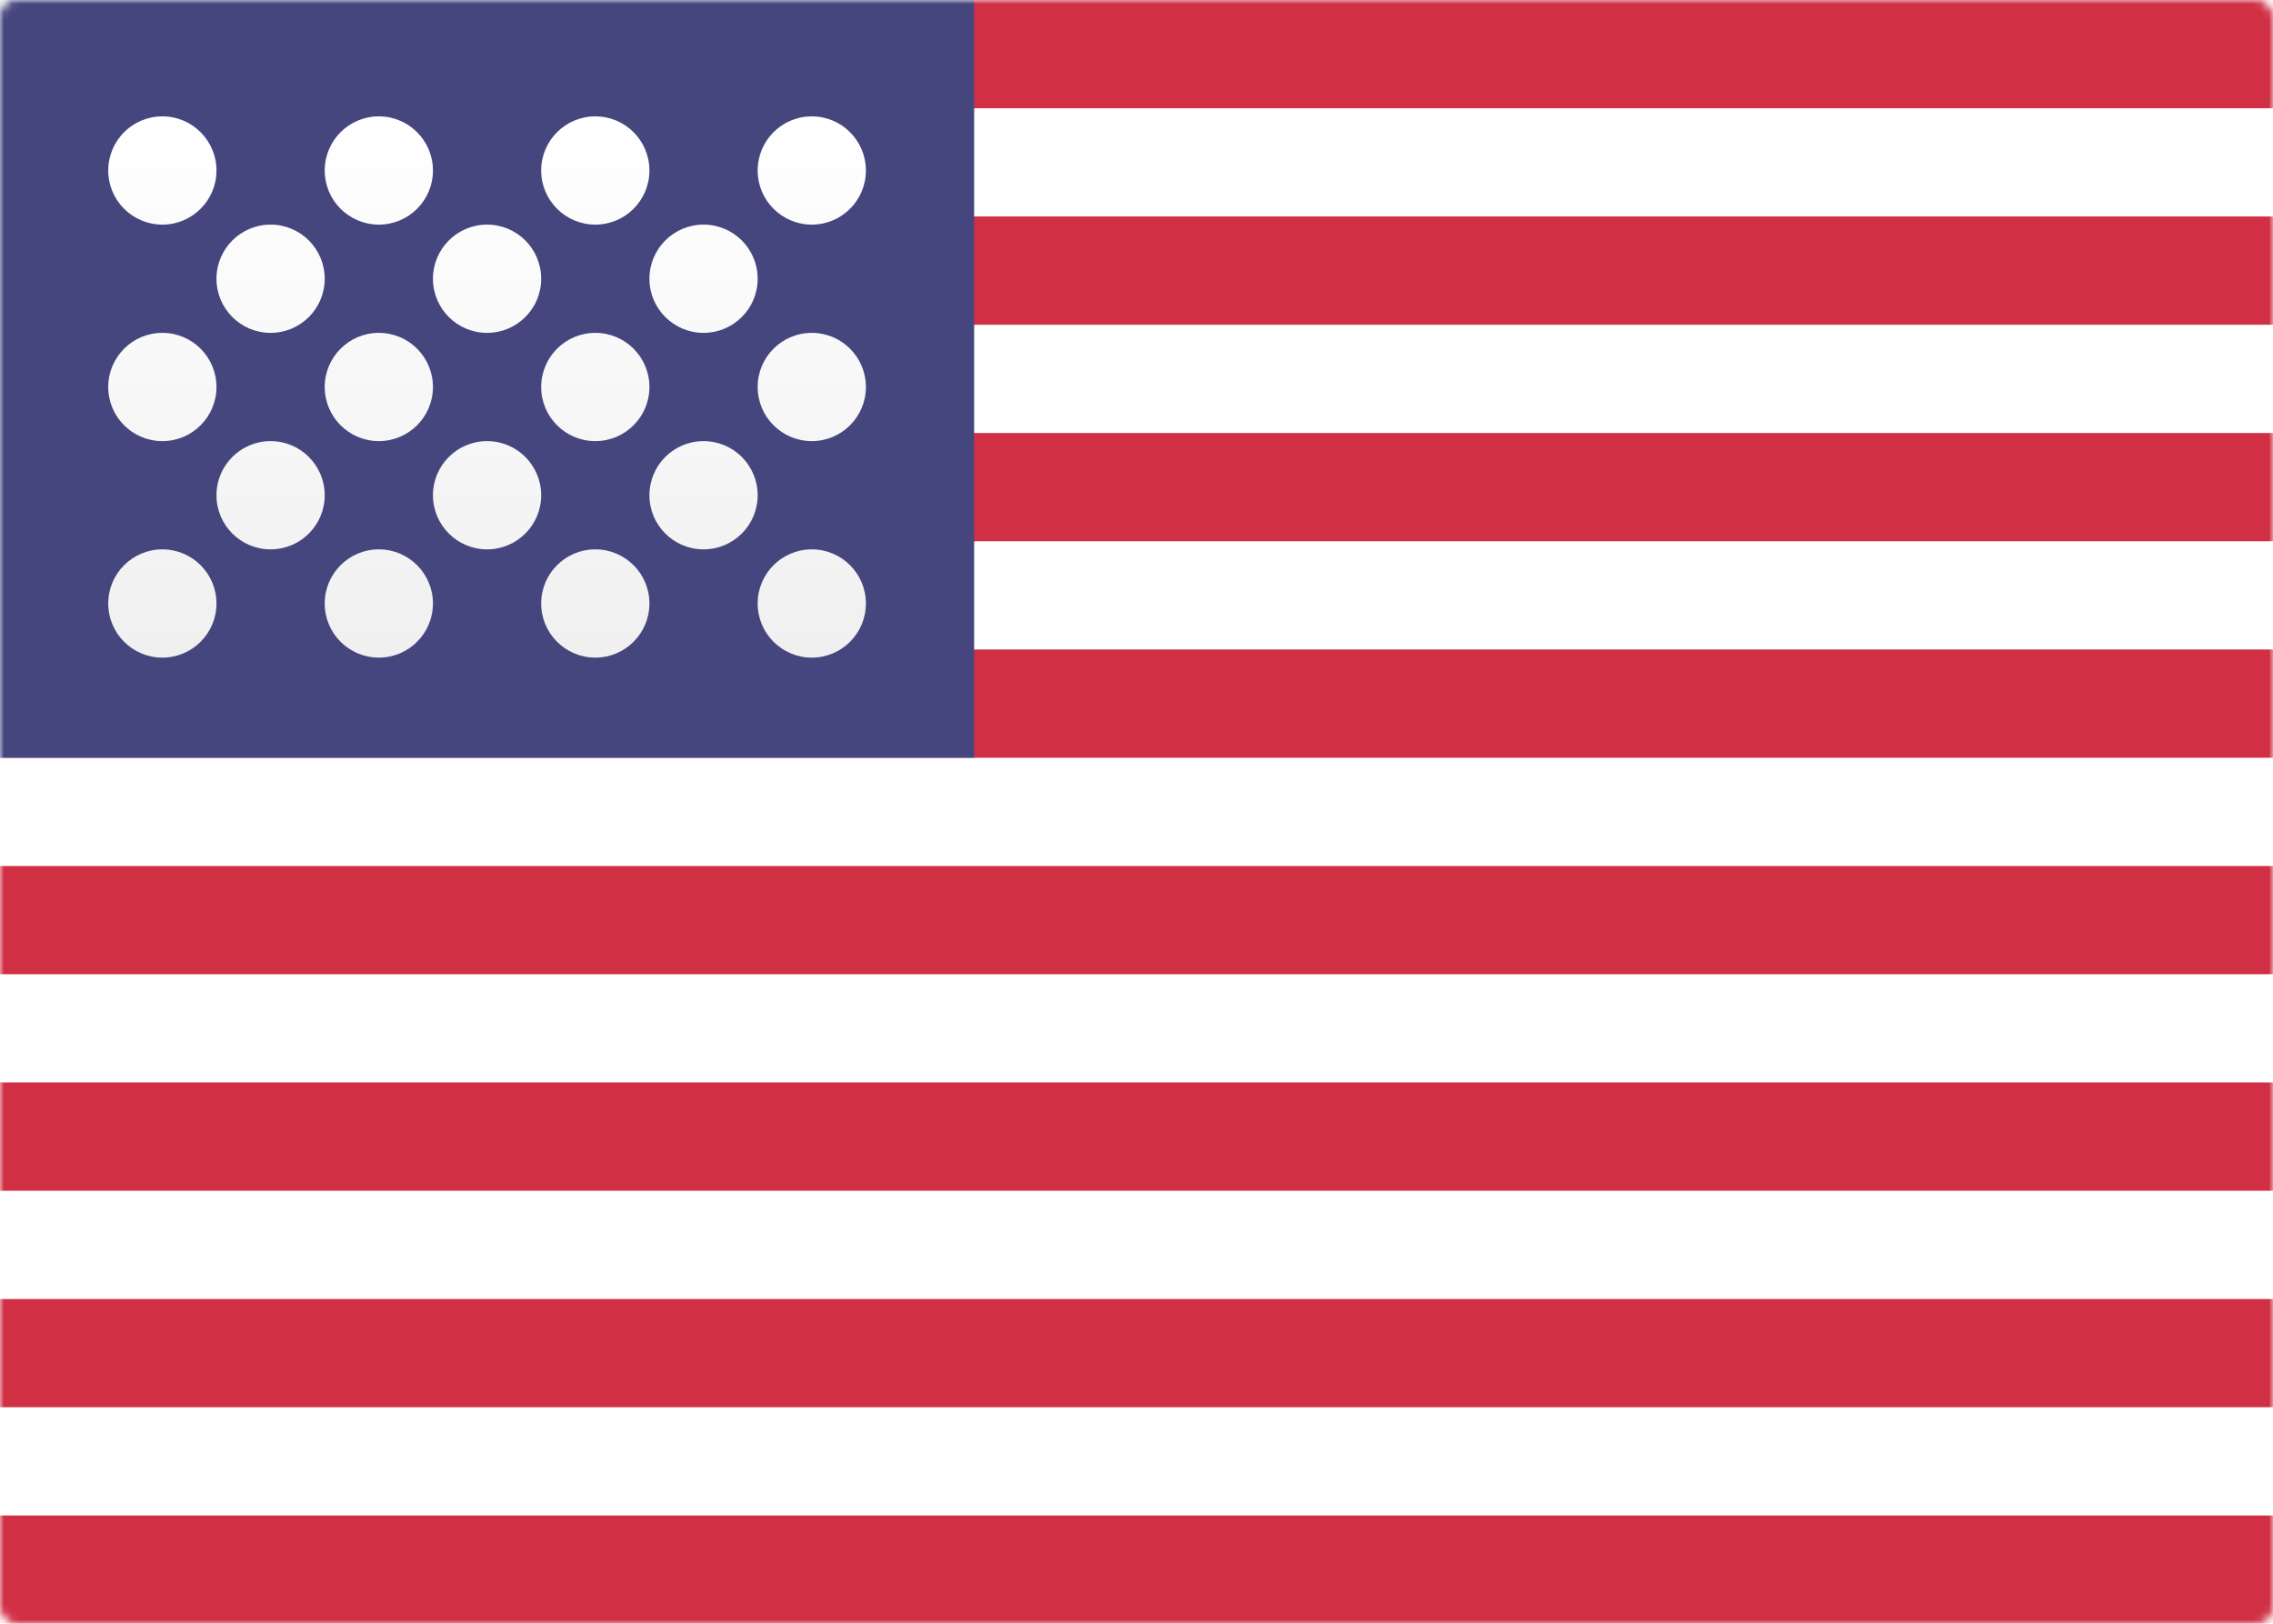 <svg width="280" height="200" viewBox="0 0 280 200" fill="none" xmlns="http://www.w3.org/2000/svg">
<rect width="280" height="200" rx="2" fill="white"/>
<mask id="mask0_142_191" style="mask-type:luminance" maskUnits="userSpaceOnUse" x="0" y="0" width="280" height="200">
<rect width="280" height="200" rx="2" fill="white"/>
</mask>
<g mask="url(#mask0_142_191)">
<path d="M280 200H0V186.667H280V200ZM280 173.333H0V160H280V173.333ZM280 146.667H0V133.333H280V146.667ZM280 120H0V106.667H280V120ZM280 93.333H0V80H280V93.333ZM280 66.667H0V53.333H280V66.667ZM280 40H0V26.667H280V40ZM280 13.333H0V0H280V13.333Z" fill="#D02F44"/>
<rect width="120" height="93.333" fill="#46467F"/>
<g filter="url(#filter0_d_142_191)">
<path d="M20 66.666C23.682 66.666 26.666 69.651 26.666 73.333C26.666 77.015 23.682 80 20 80C16.318 80 13.333 77.015 13.333 73.333C13.333 69.651 16.318 66.666 20 66.666ZM46.666 66.666C50.348 66.666 53.333 69.651 53.333 73.333C53.333 77.015 50.348 80 46.666 80C42.984 80 40 77.015 40 73.333C40 69.651 42.984 66.666 46.666 66.666ZM73.333 66.666C77.015 66.666 80 69.651 80 73.333C80 77.015 77.015 80 73.333 80C69.651 80 66.666 77.015 66.666 73.333C66.666 69.651 69.651 66.666 73.333 66.666ZM100 66.666C103.682 66.666 106.666 69.651 106.666 73.333C106.666 77.015 103.682 80 100 80C96.318 80 93.333 77.015 93.333 73.333C93.333 69.651 96.318 66.666 100 66.666ZM33.333 53.333C37.015 53.333 40 56.318 40 60C40 63.682 37.015 66.666 33.333 66.666C29.651 66.666 26.666 63.682 26.666 60C26.666 56.318 29.651 53.333 33.333 53.333ZM60 53.333C63.682 53.333 66.666 56.318 66.666 60C66.666 63.682 63.682 66.666 60 66.666C56.319 66.666 53.333 63.682 53.333 60C53.333 56.318 56.318 53.333 60 53.333ZM86.666 53.333C90.348 53.333 93.333 56.318 93.333 60C93.333 63.682 90.348 66.666 86.666 66.666C82.985 66.666 80 63.682 80 60C80 56.318 82.984 53.333 86.666 53.333ZM20 40C23.682 40 26.666 42.984 26.666 46.666C26.666 50.348 23.682 53.333 20 53.333C16.318 53.333 13.333 50.348 13.333 46.666C13.333 42.984 16.319 40 20 40ZM46.666 40C50.348 40 53.333 42.984 53.333 46.666C53.333 50.348 50.348 53.333 46.666 53.333C42.984 53.333 40 50.348 40 46.666C40 42.984 42.985 40 46.666 40ZM73.333 40C77.015 40 80 42.984 80 46.666C80 50.348 77.015 53.333 73.333 53.333C69.651 53.333 66.666 50.348 66.666 46.666C66.666 42.984 69.651 40 73.333 40ZM100 40C103.682 40 106.666 42.984 106.666 46.666C106.666 50.348 103.682 53.333 100 53.333C96.318 53.333 93.333 50.348 93.333 46.666C93.333 42.984 96.319 40 100 40ZM33.333 26.666C37.015 26.666 40 29.651 40 33.333C40 37.015 37.015 40 33.333 40C29.651 40 26.666 37.015 26.666 33.333C26.666 29.651 29.651 26.666 33.333 26.666ZM60 26.666C63.682 26.666 66.666 29.651 66.666 33.333C66.666 37.015 63.682 40 60 40C56.318 40 53.333 37.015 53.333 33.333C53.333 29.651 56.318 26.666 60 26.666ZM86.666 26.666C90.348 26.666 93.333 29.651 93.333 33.333C93.333 37.015 90.348 40 86.666 40C82.984 40 80 37.015 80 33.333C80 29.651 82.984 26.666 86.666 26.666ZM20 13.333C23.682 13.333 26.666 16.318 26.666 20C26.666 23.682 23.682 26.666 20 26.666C16.319 26.666 13.333 23.682 13.333 20C13.333 16.318 16.318 13.333 20 13.333ZM46.666 13.333C50.348 13.333 53.333 16.318 53.333 20C53.333 23.682 50.348 26.666 46.666 26.666C42.985 26.666 40 23.682 40 20C40 16.318 42.984 13.333 46.666 13.333ZM73.333 13.333C77.015 13.333 80 16.318 80 20C80 23.682 77.015 26.666 73.333 26.666C69.651 26.666 66.666 23.682 66.666 20C66.666 16.318 69.651 13.333 73.333 13.333ZM100 13.333C103.682 13.333 106.666 16.318 106.666 20C106.666 23.682 103.682 26.666 100 26.666C96.319 26.666 93.333 23.682 93.333 20C93.333 16.318 96.318 13.333 100 13.333Z" fill="url(#paint0_linear_142_191)"/>
</g>
</g>
<defs>
<filter id="filter0_d_142_191" x="13.333" y="13.333" width="93.333" height="67.667" filterUnits="userSpaceOnUse" color-interpolation-filters="sRGB">
<feFlood flood-opacity="0" result="BackgroundImageFix"/>
<feColorMatrix in="SourceAlpha" type="matrix" values="0 0 0 0 0 0 0 0 0 0 0 0 0 0 0 0 0 0 127 0" result="hardAlpha"/>
<feOffset dy="1"/>
<feColorMatrix type="matrix" values="0 0 0 0 0 0 0 0 0 0 0 0 0 0 0 0 0 0 0.06 0"/>
<feBlend mode="normal" in2="BackgroundImageFix" result="effect1_dropShadow_142_191"/>
<feBlend mode="normal" in="SourceGraphic" in2="effect1_dropShadow_142_191" result="shape"/>
</filter>
<linearGradient id="paint0_linear_142_191" x1="13.333" y1="13.333" x2="13.333" y2="80" gradientUnits="userSpaceOnUse">
<stop stop-color="white"/>
<stop offset="1" stop-color="#F0F0F0"/>
</linearGradient>
</defs>
</svg>
